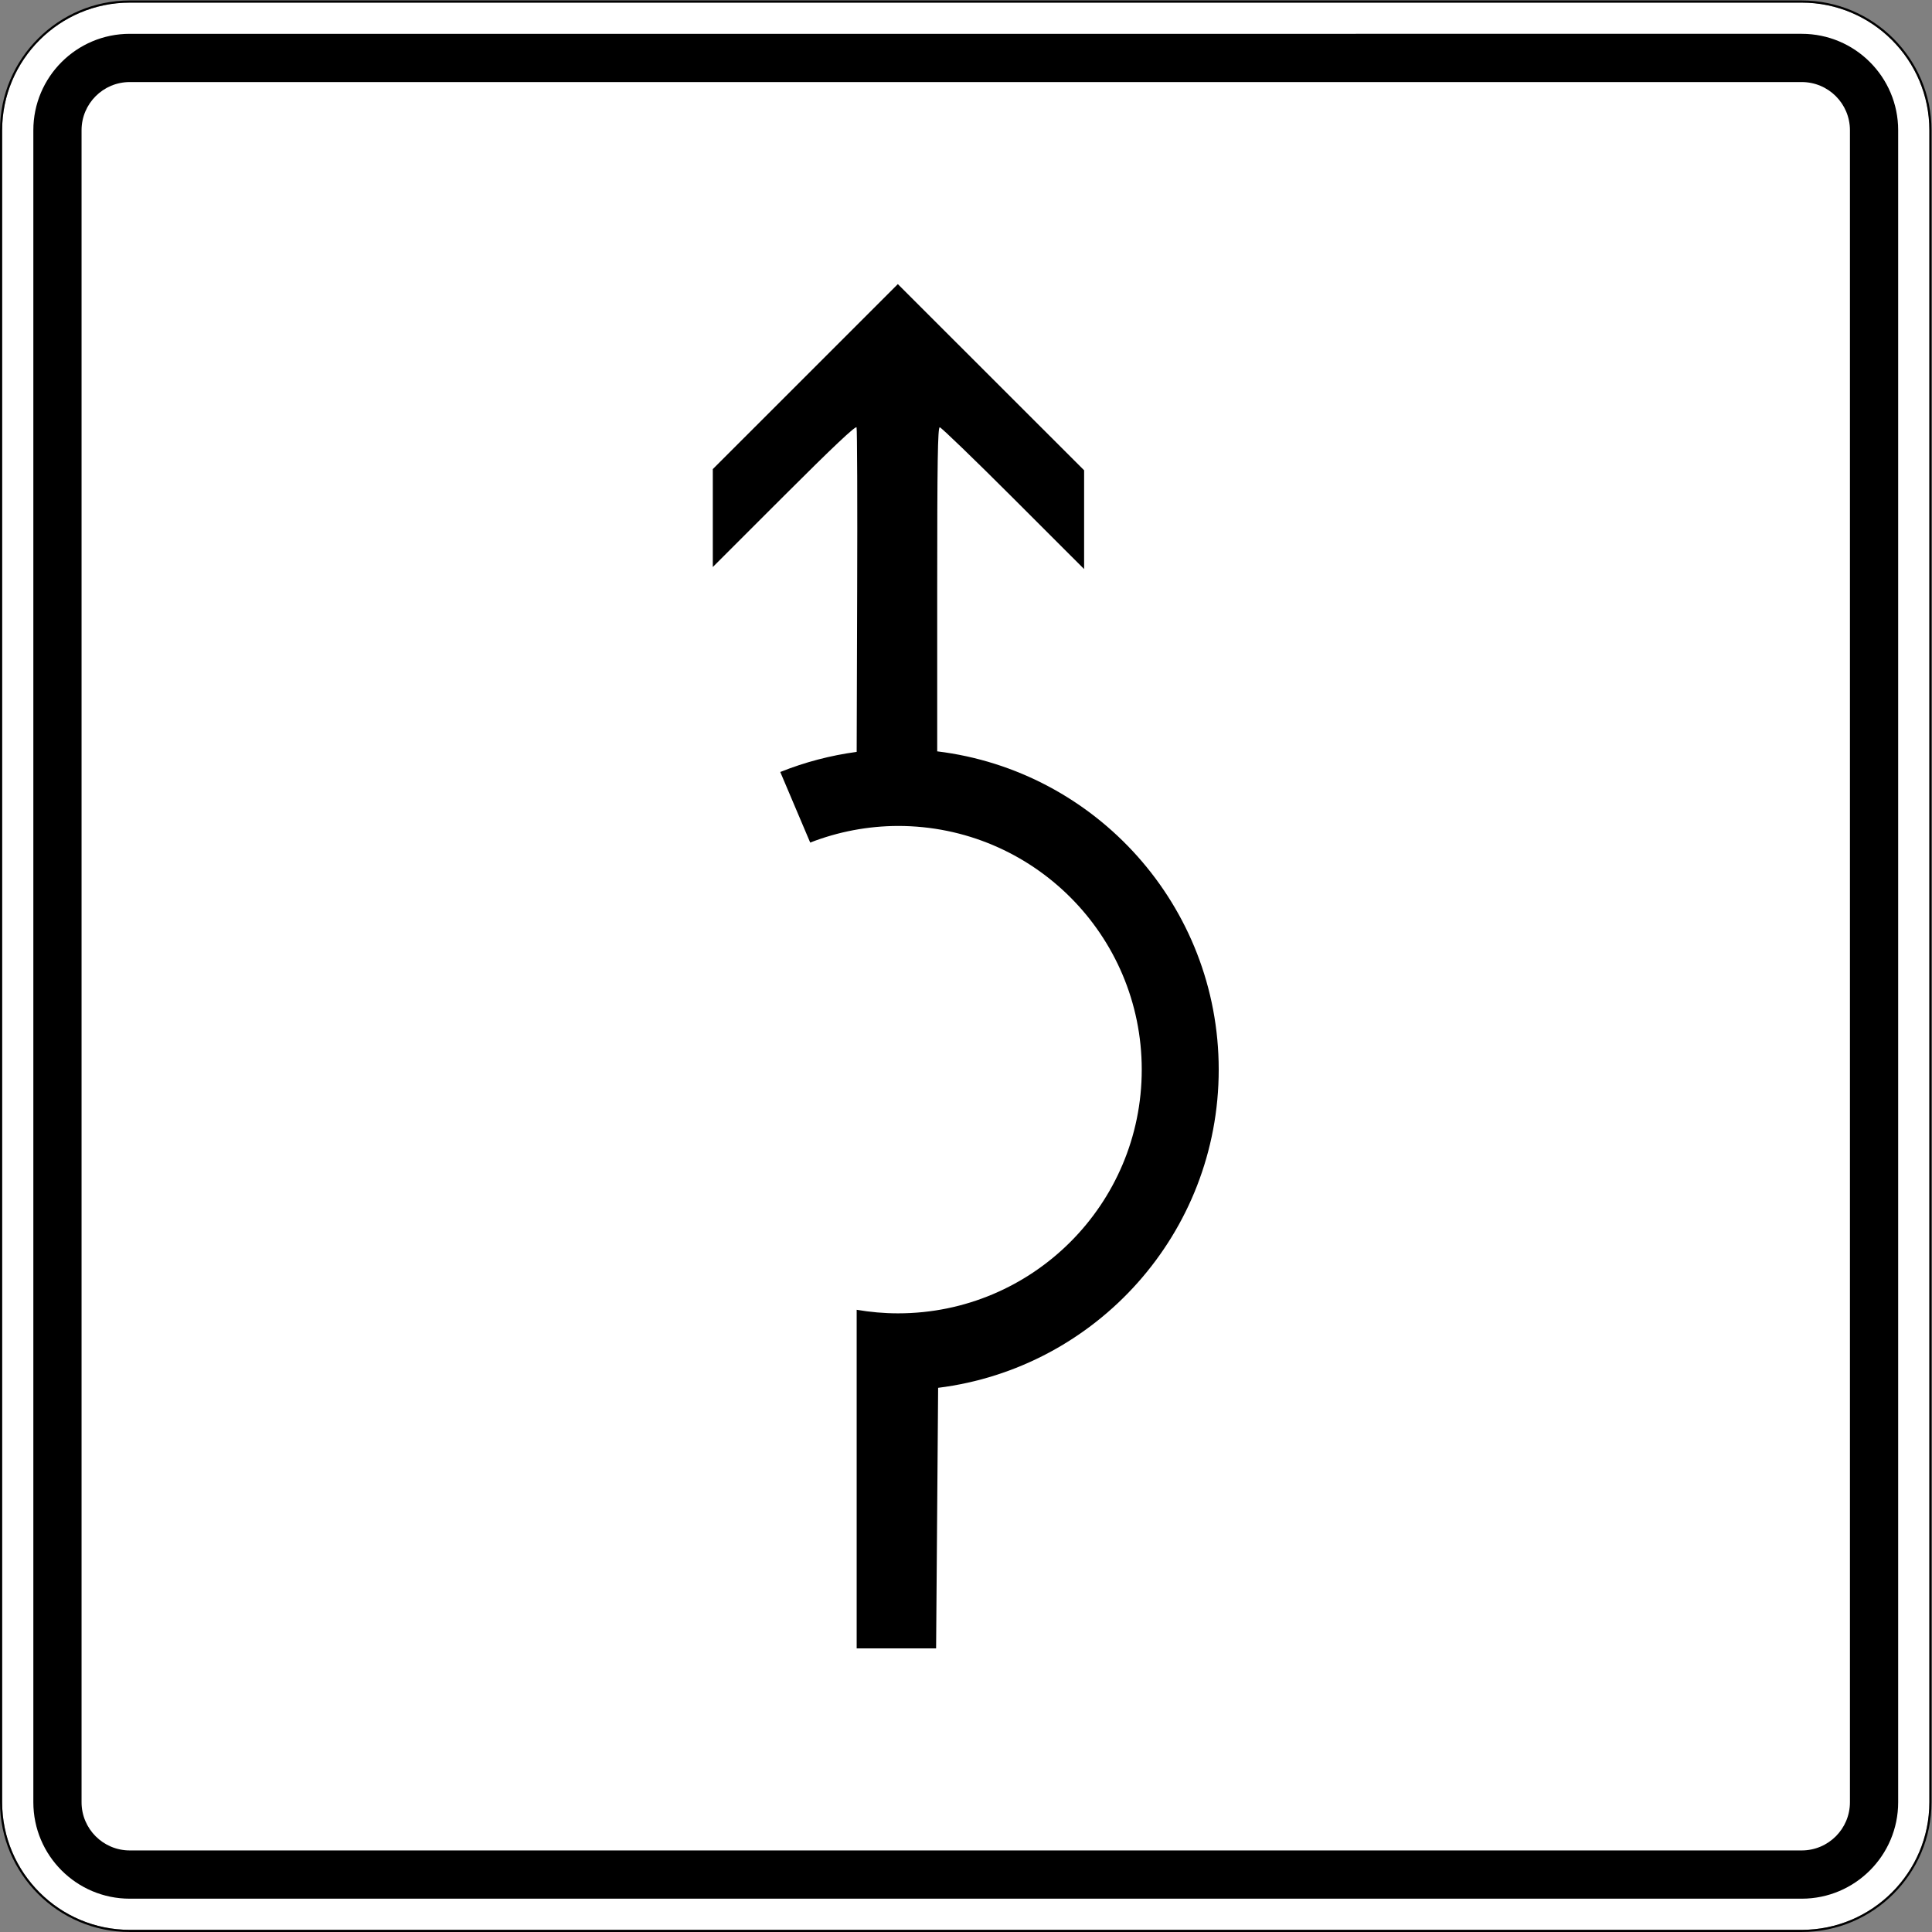 <?xml version="1.0" encoding="UTF-8" standalone="no"?>
<svg
   xmlns:dc="http://purl.org/dc/elements/1.1/"
   xmlns:cc="http://creativecommons.org/ns#"
   xmlns:rdf="http://www.w3.org/1999/02/22-rdf-syntax-ns#"
   xmlns:svg="http://www.w3.org/2000/svg"
   xmlns="http://www.w3.org/2000/svg"
   viewBox="0 0 601.336 601.336"
   height="601.336"
   width="601.336"
   xml:space="preserve"
   id="svg5354"
   version="1.1"><rect x="0" y="0" width="601.336" height="601.336" fill="#808080" stroke="none"/><defs
     id="defs5358" /><g
     transform="matrix(1.333,0,0,-1.333,0,601.336)"
     id="g5362"><g
       id="g5364"><path
         id="path5366"
         style="fill:#ffffff;fill-opacity:1;fill-rule:nonzero;stroke:none"
         d="M 30.301,450.502 C 13.875,450.502 0.5,437.127 0.5,420.701 V 30.303 C 0.5,13.865 13.875,0.502 30.301,0.502 h 390.39 c 16.438,0 29.809,13.363 29.809,29.801 v 390.398 c 0,16.426 -13.371,29.801 -29.809,29.801" /><path
         id="path5368"
         style="fill:#000000;fill-opacity:1;fill-rule:nonzero;stroke:none"
         d="m 30.297,443.217 c -12.434,0 -22.512,-10.086 -22.512,-22.516 V 30.303 C 7.785,17.869 17.863,7.779 30.297,7.779 h 390.394 c 12.434,0 22.524,10.09 22.524,22.524 v 390.398 c 0,12.43 -10.09,22.516 -22.524,22.516 z m 0,-11.262 h 390.394 c 6.223,0 11.262,-5.031 11.262,-11.254 V 30.303 c 0,-6.223 -5.039,-11.258 -11.262,-11.258 H 30.297 c -6.207,0 -11.254,5.035 -11.254,11.258 v 390.398 c 0,6.223 5.047,11.254 11.254,11.254 z" /><path
         id="path5370"
         style="fill:#000000;fill-opacity:1;fill-rule:nonzero;stroke:none"
         d="M 209.641,384.775 C 195.238,370.381 180.84,355.979 166.438,341.58 v -22.863 l 16.652,16.644 c 11.258,11.258 16.734,16.426 16.914,15.961 0.144,-0.383 0.211,-17.629 0.141,-38.324 l -0.114,-37.445 c -6.101,-0.824 -12.101,-2.391 -17.84,-4.696 l 6.989,-16.48 c 6.539,2.551 13.492,3.863 20.511,3.883 31.426,0 56.903,-25.473 56.903,-56.903 0,-31.425 -25.477,-56.902 -56.903,-56.902 -3.293,0 -6.519,0.293 -9.66,0.832 0,-26.355 0,-52.707 0,-79.062 h 18.547 c 0.156,17.996 0.317,41.769 0.473,60.839 36.933,4.606 65.515,36.11 65.515,74.293 0,38.258 -28.691,69.809 -65.73,74.321 v 37.629 c 0,30.023 0.125,38.039 0.594,38.039 0.324,0 8.043,-7.45 17.152,-16.555 l 16.555,-16.551 v 23.067 z" /><path
         id="path5372"
         style="fill:#000000;fill-opacity:1;fill-rule:nonzero;stroke:none"
         d="M 30.297,451.002 C 13.602,451.002 0,437.4 0,420.701 V 30.303 C 0,13.592 13.602,0.002 30.297,0.002 h 390.394 c 16.707,0 30.309,13.59 30.309,30.301 v 390.398 c 0,16.699 -13.602,30.301 -30.309,30.301 z m 0,-0.5 h 390.394 c 16.438,0 29.809,-13.375 29.809,-29.801 V 30.303 C 450.5,13.865 437.129,0.502 420.691,0.502 H 30.297 C 13.871,0.502 0.5,13.865 0.5,30.303 v 390.398 c 0,16.426 13.371,29.801 29.797,29.801 z" /></g></g></svg>